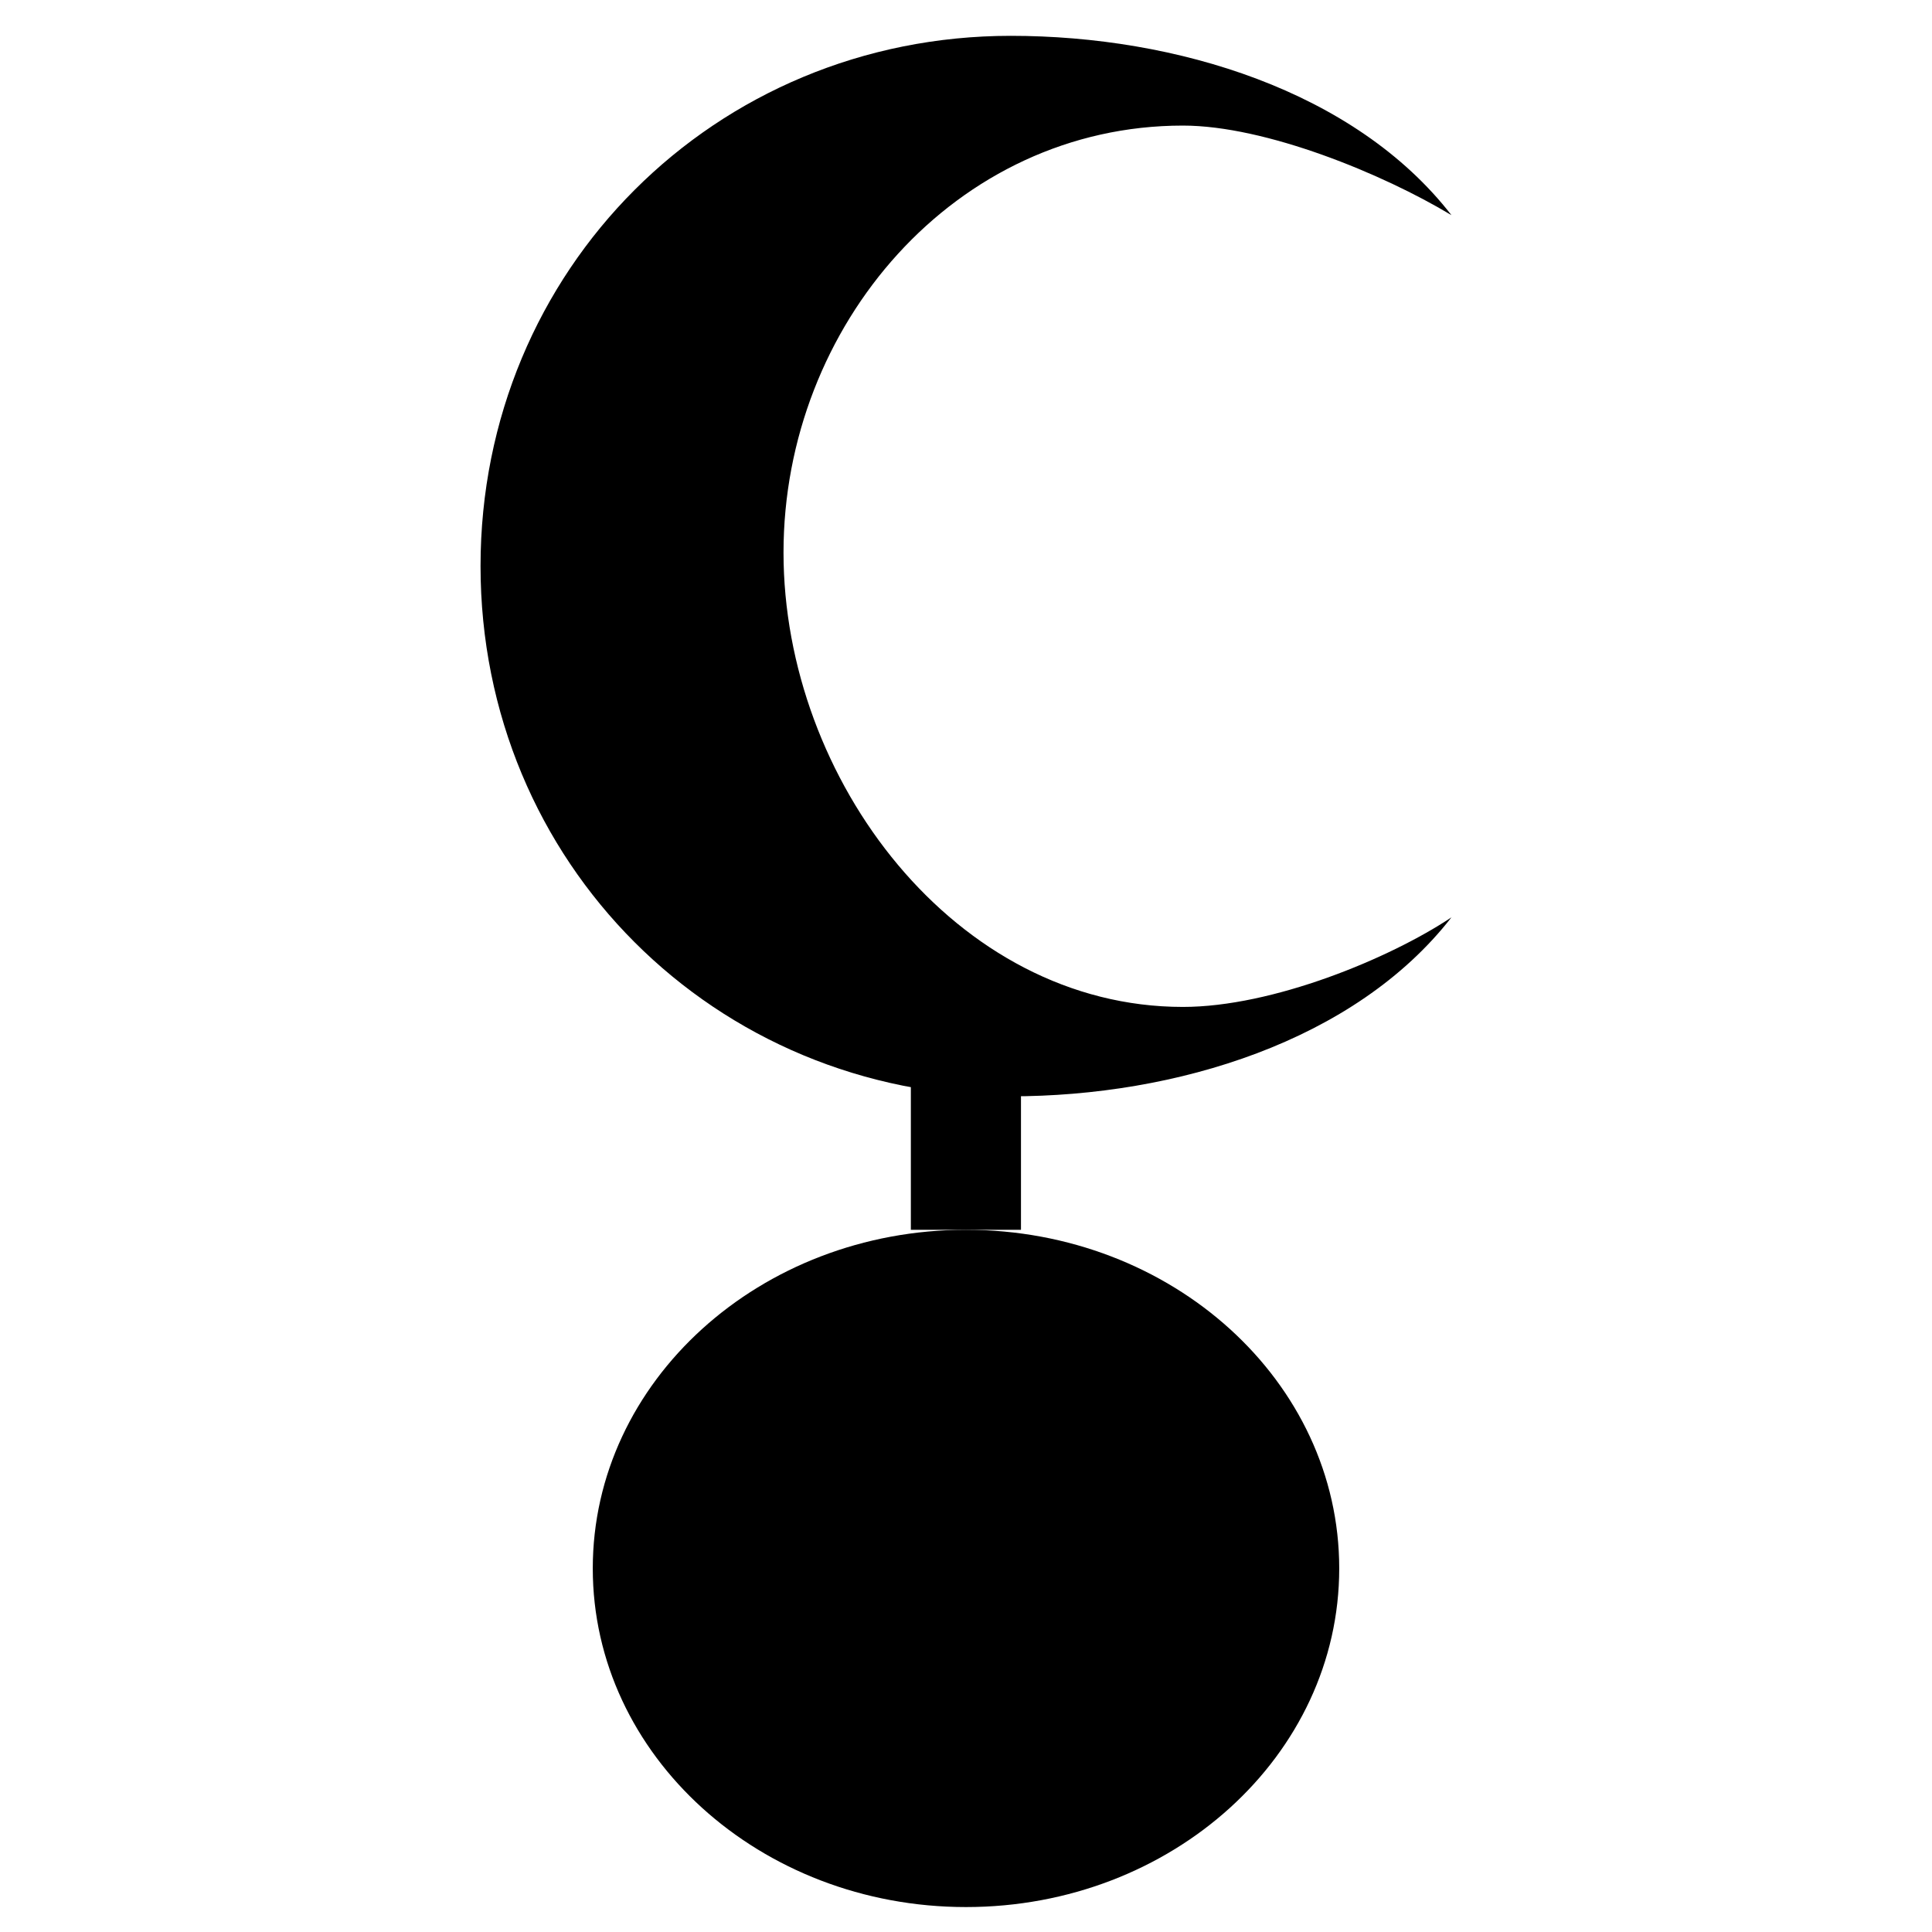 <?xml version="1.0" encoding="UTF-8" standalone="no"?>
<svg
   xmlns:dc="http://purl.org/dc/elements/1.1/"
   xmlns:cc="http://creativecommons.org/ns#"
   xmlns:rdf="http://www.w3.org/1999/02/22-rdf-syntax-ns#"
   xmlns:svg="http://www.w3.org/2000/svg"
   xmlns="http://www.w3.org/2000/svg"
   xmlns:sodipodi="http://sodipodi.sourceforge.net/DTD/sodipodi-0.dtd"
   xmlns:inkscape="http://www.inkscape.org/namespaces/inkscape"
   version="1.1"
   id="shop-11"
   width="11px"
   height="11px"
   viewBox="0 0 11 11"
   sodipodi:docname="mosque.svg"
   inkscape:version="0.92.5 (2060ec1f9f, 2020-04-08)">
  <defs
     id="defs6" />
  <sodipodi:namedview
     pagecolor="#ffffff"
     bordercolor="#666666"
     borderopacity="1"
     objecttolerance="10"
     gridtolerance="10"
     guidetolerance="10"
     inkscape:pageopacity="0"
     inkscape:pageshadow="2"
     inkscape:window-width="1628"
     inkscape:window-height="860"
     id="namedview4"
     showgrid="false"
     inkscape:zoom="21.454545"
     inkscape:cx="3.8220342"
     inkscape:cy="7.504237"
     inkscape:window-x="52"
     inkscape:window-y="27"
     inkscape:window-maximized="0"
     inkscape:current-layer="shop-11" />
  <path
     d="M 5.5,7.002 C 4.327,7.002 3.375,7.865 3.375,8.93 3.375,9.995 4.327,10.858 5.5,10.858 6.673,10.858 7.625,9.995 7.625,8.93 7.625,7.865 6.673,7.002 5.5,7.002 Z"
     id="path819"
     inkscape:connector-curvature="0"
     sodipodi:nodetypes="ccccc"
  />
  <rect
     id="rect816"
     width="0.627"
     height="1.305"
     x="5.186"
     y="5.697"
  />
  <path
     inkscape:connector-curvature="0"
     id="path7552-2-1"
     d="m 5.755,0.204 c -1.686,0 -3.019,1.333 -3.019,3.019 0,1.686 1.333,3.019 3.019,3.019 0.941,0 1.96,-0.314 2.509,-1.019 -0.353,0.235 -1.019,0.51 -1.529,0.51 -1.294,0 -2.274,-1.294 -2.274,-2.587 0,-1.294 0.98,-2.431 2.274,-2.431 0.47,0 1.137,0.274 1.529,0.51 C 7.715,0.517 6.696,0.204 5.755,0.204 Z"
     sodipodi:nodetypes="ssscssscs"
  />
</svg>
